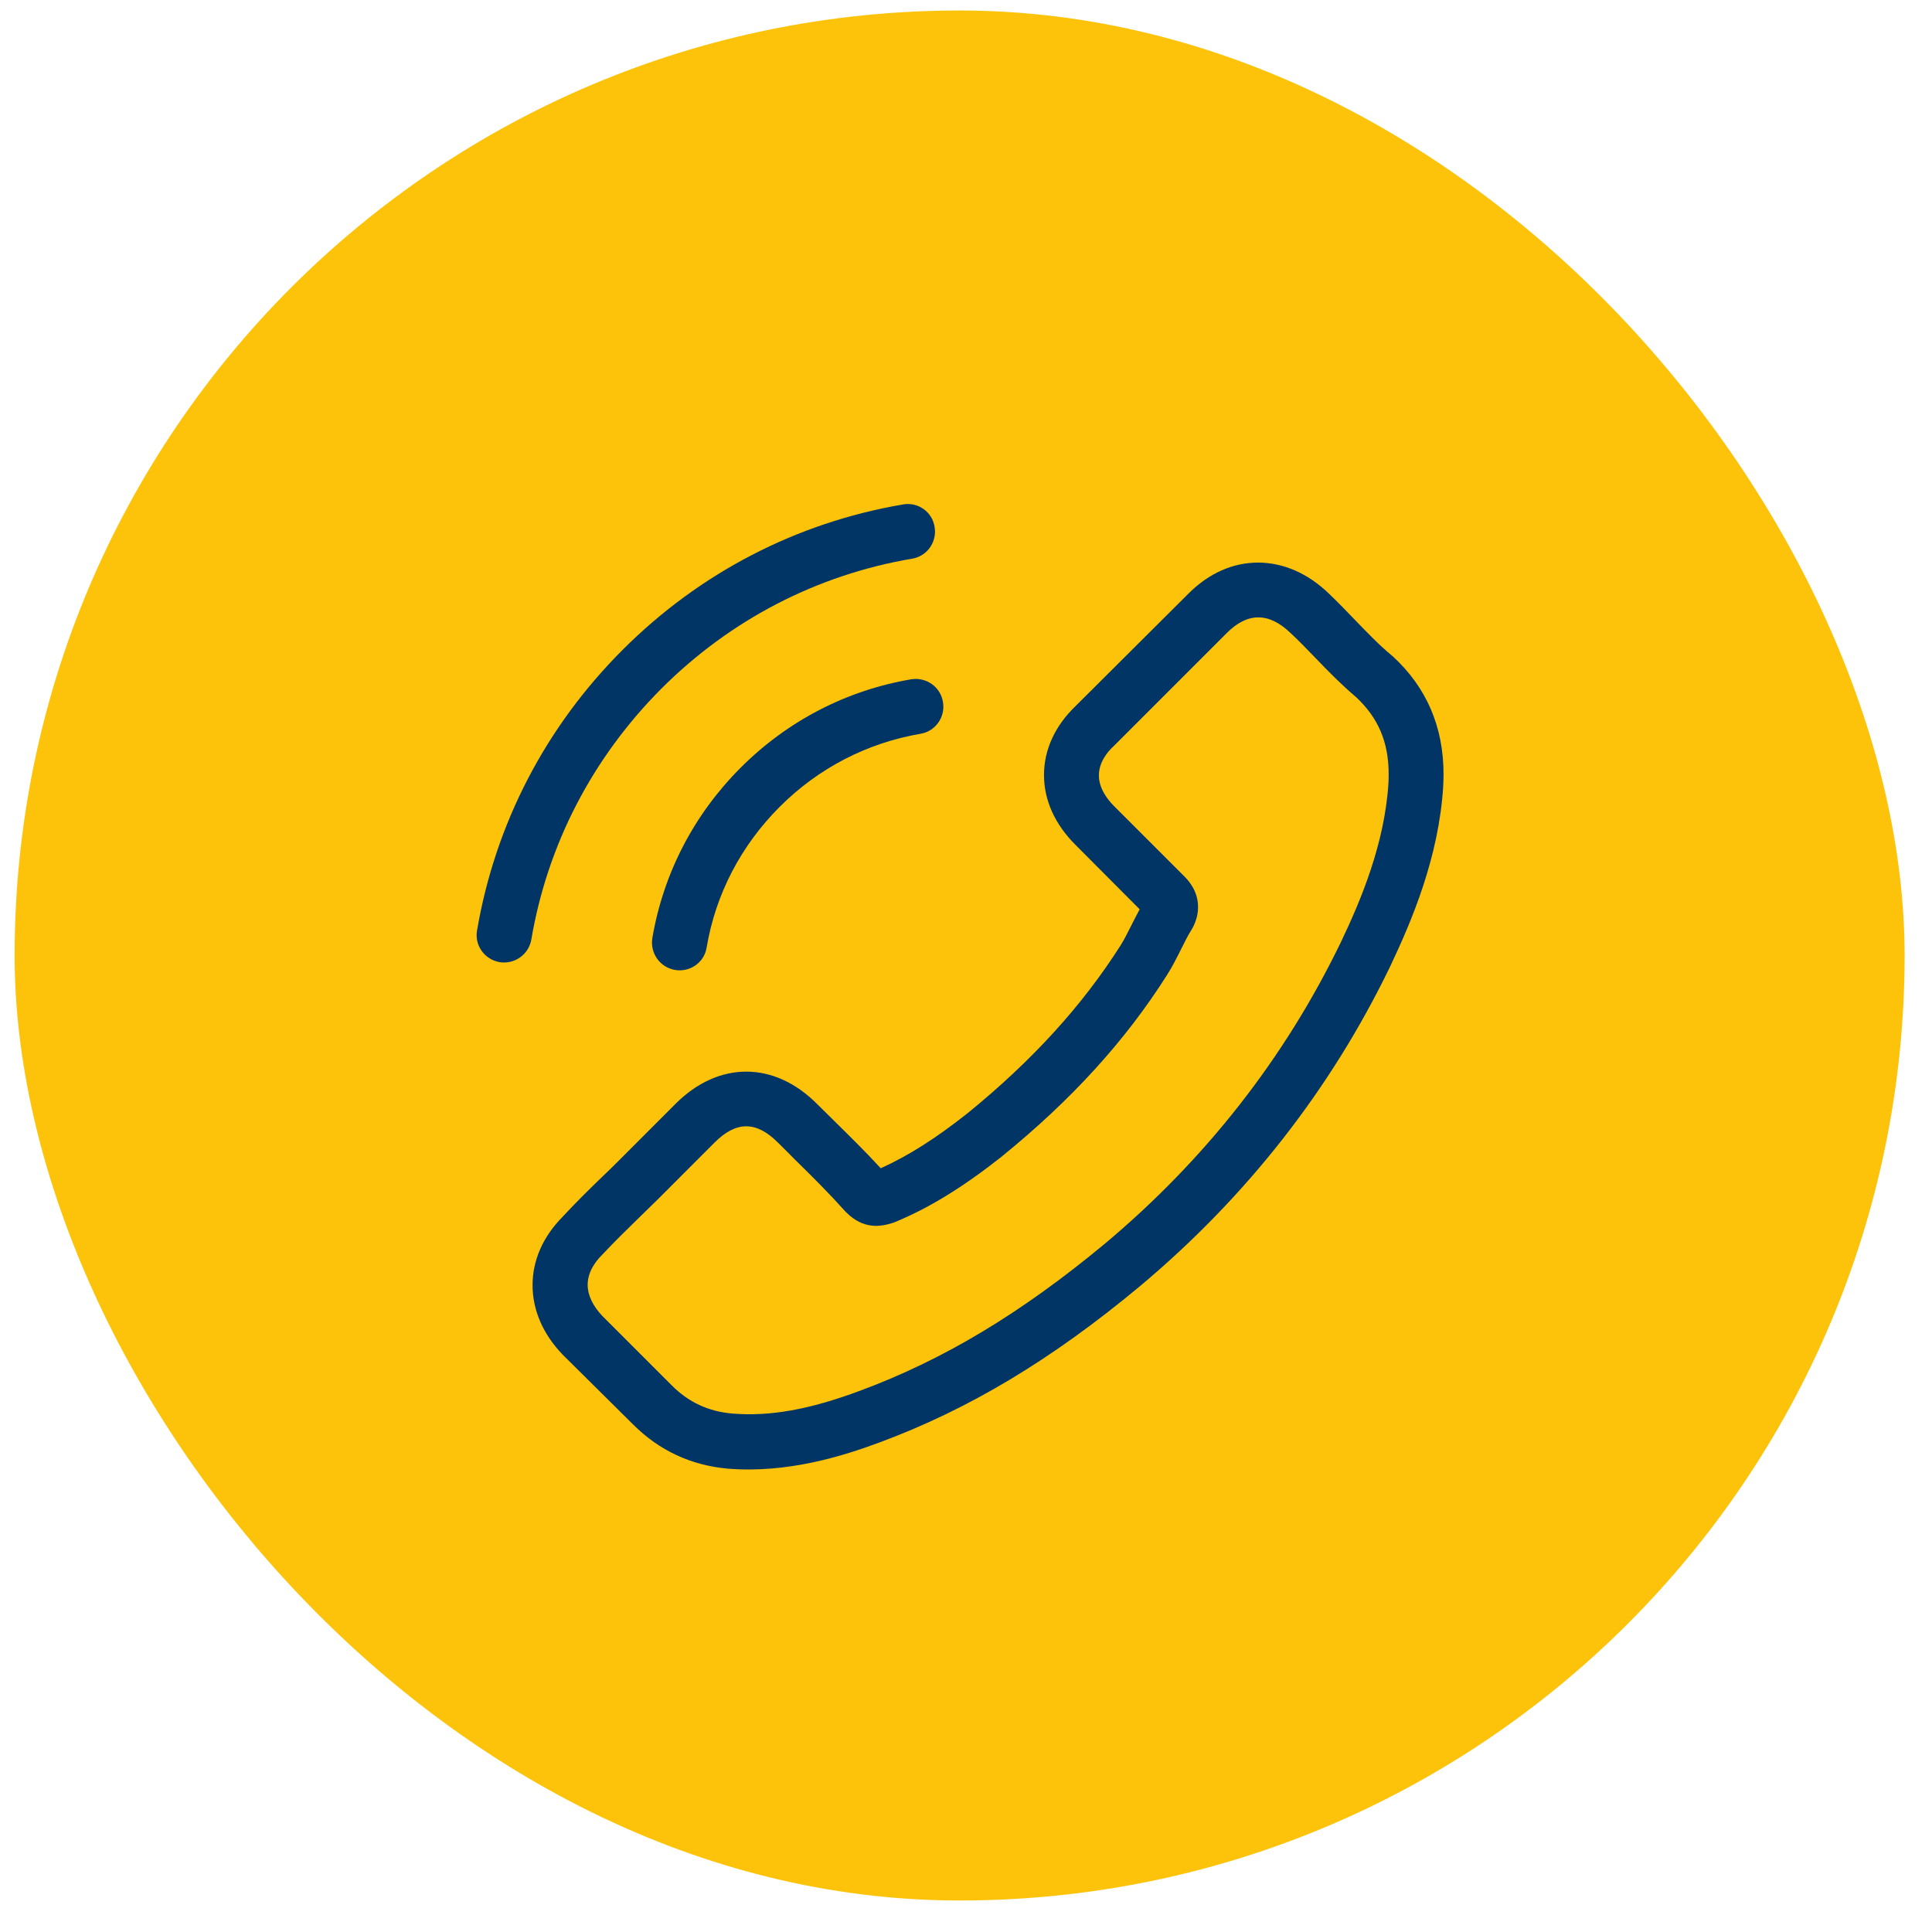 <svg width="46" height="46" viewBox="0 0 46 46" fill="none" xmlns="http://www.w3.org/2000/svg">
<rect x="0.348" y="0.25" width="45" height="45" rx="22.5" fill="#FDC30B"/>
<path d="M25.61 16.81C25.119 17.282 24.857 17.85 24.857 18.453C24.857 19.05 25.114 19.624 25.605 20.114L27.135 21.65C27.067 21.776 27.004 21.902 26.941 22.024C26.854 22.199 26.771 22.364 26.683 22.505C25.77 23.943 24.58 25.25 23.039 26.504C22.272 27.111 21.625 27.519 20.97 27.816C20.605 27.417 20.226 27.048 19.862 26.688C19.726 26.552 19.585 26.416 19.449 26.28C18.428 25.26 17.107 25.26 16.086 26.28L14.76 27.607C14.609 27.757 14.454 27.913 14.298 28.058C13.997 28.35 13.686 28.656 13.395 28.972C12.928 29.443 12.68 30.007 12.68 30.6C12.68 31.192 12.928 31.766 13.395 32.252C13.399 32.257 13.399 32.257 13.404 32.261L15.071 33.913C15.693 34.535 16.451 34.89 17.33 34.968C18.749 35.084 20.071 34.667 20.936 34.346C23.059 33.559 25.027 32.383 27.135 30.629C29.677 28.501 31.683 25.94 33.097 23.015C33.627 21.898 34.254 20.406 34.361 18.739C34.365 18.637 34.37 18.53 34.37 18.433C34.37 17.311 33.967 16.368 33.165 15.63C33.156 15.625 33.151 15.615 33.141 15.61C32.835 15.357 32.558 15.066 32.261 14.76C32.062 14.551 31.853 14.337 31.635 14.128C31.134 13.647 30.551 13.395 29.953 13.395C29.351 13.395 28.773 13.652 28.287 14.143L25.61 16.81ZM30.726 15.071C30.726 15.076 30.731 15.076 30.726 15.071C30.93 15.26 31.115 15.455 31.319 15.664C31.62 15.979 31.936 16.3 32.291 16.601C32.815 17.092 33.063 17.67 33.063 18.428C33.063 18.501 33.063 18.579 33.058 18.652C32.966 20.095 32.402 21.436 31.921 22.442C30.59 25.192 28.7 27.607 26.305 29.613C24.308 31.27 22.461 32.378 20.479 33.112C19.269 33.564 18.326 33.729 17.437 33.656C16.869 33.607 16.397 33.389 15.994 32.985L14.337 31.328C14.114 31.09 13.992 30.838 13.992 30.59C13.992 30.284 14.177 30.036 14.332 29.881C14.337 29.876 14.342 29.871 14.347 29.866C14.624 29.57 14.911 29.288 15.217 28.991C15.372 28.841 15.528 28.685 15.688 28.53L17.014 27.203C17.529 26.688 18.006 26.688 18.521 27.203C18.662 27.344 18.802 27.48 18.939 27.621C19.356 28.029 19.745 28.418 20.124 28.841C20.134 28.851 20.139 28.86 20.148 28.865C20.566 29.283 20.974 29.205 21.251 29.118C21.266 29.113 21.28 29.108 21.295 29.103C22.131 28.758 22.918 28.272 23.856 27.534L23.86 27.529C25.512 26.188 26.8 24.774 27.786 23.214C27.913 23.015 28.015 22.811 28.112 22.617C28.199 22.442 28.282 22.276 28.369 22.136C28.379 22.116 28.394 22.097 28.404 22.077C28.486 21.912 28.525 21.757 28.525 21.596C28.525 21.193 28.272 20.94 28.19 20.858L26.528 19.196C26.363 19.031 26.164 18.768 26.164 18.462C26.164 18.161 26.353 17.913 26.518 17.763C26.523 17.758 26.523 17.758 26.528 17.753L29.205 15.076C29.701 14.575 30.211 14.575 30.726 15.071Z" fill="#003566"/>
<path d="M16.824 22.563C17.038 21.29 17.641 20.134 18.564 19.21C19.487 18.287 20.643 17.69 21.916 17.471C22.237 17.418 22.461 17.141 22.461 16.825C22.461 16.786 22.456 16.752 22.451 16.713C22.393 16.353 22.052 16.115 21.693 16.174C20.153 16.436 18.748 17.165 17.636 18.277C16.523 19.39 15.794 20.794 15.532 22.335C15.474 22.694 15.712 23.029 16.066 23.093C16.421 23.156 16.766 22.923 16.824 22.563Z" fill="#003566"/>
<path d="M21.504 12.01C18.967 12.442 16.659 13.637 14.823 15.474C12.986 17.311 11.791 19.619 11.358 22.155C11.295 22.51 11.538 22.845 11.893 22.908C12.252 22.966 12.588 22.728 12.651 22.369C13.035 20.105 14.109 18.04 15.746 16.397C17.388 14.755 19.453 13.686 21.718 13.302C22.038 13.249 22.262 12.972 22.262 12.656C22.262 12.617 22.257 12.583 22.252 12.544C22.198 12.19 21.858 11.947 21.504 12.01Z" fill="#003566"/>
</svg>

